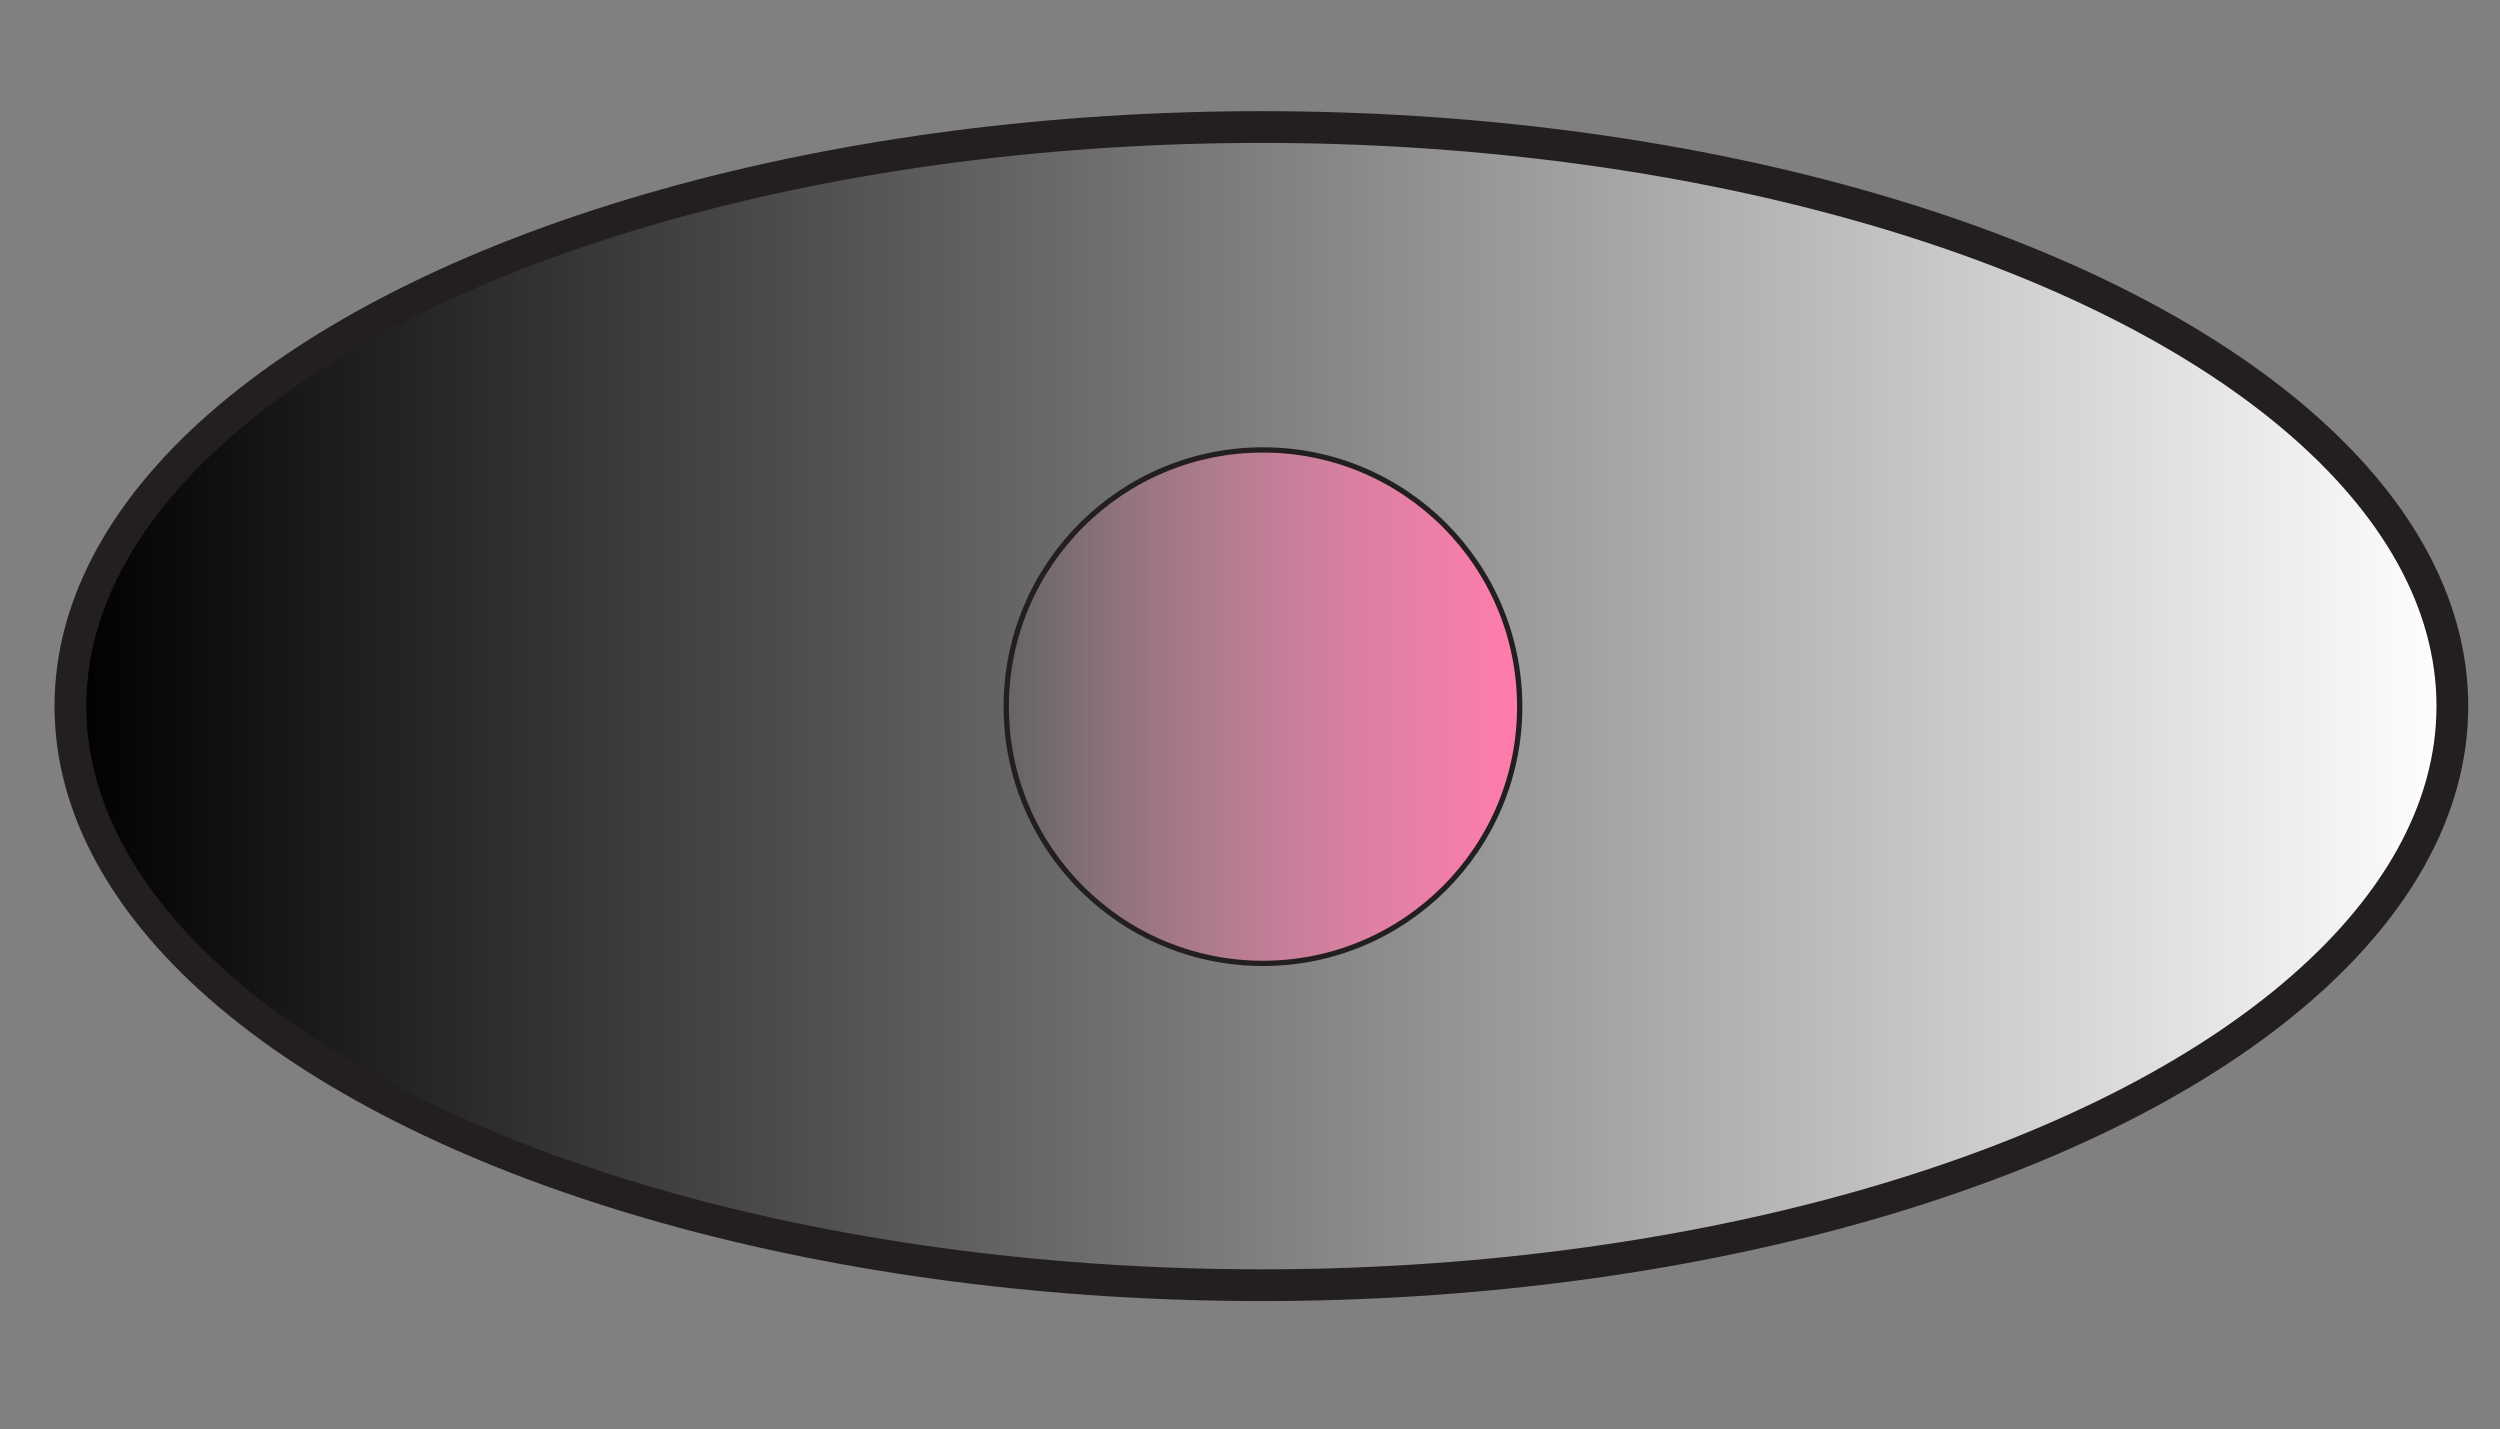 <svg version="1.1" id="Layer_1" xmlns="http://www.w3.org/2000/svg" xmlns:xlink="http://www.w3.org/1999/xlink" x="0px" y="0px"
	 viewBox="0 0 472.3 270" style="enable-background:new 0 0 472.3 270;" xml:space="preserve">
<rect x="0" y="0" width="472.3" height="270" fill="#808080" stroke="none"/>
<style type="text/css">
	.st0{fill:url(#SVGID_1_);stroke:#231F20;stroke-width:6;stroke-linecap:round;stroke-miterlimit:10;}
	.st1{fill:url(#SVGID_2_);stroke:#231F20;stroke-linecap:round;stroke-miterlimit:10;}
</style>
<g id="ohboy">

		<linearGradient id="SVGID_1_" gradientUnits="userSpaceOnUse" x1="-376.841" y1="133.4" x2="73.159" y2="133.4" gradientTransform="matrix(-1 0 0 1 86.475 0)">
		<stop  offset="0" style="stop-color:#FFFFFF"/>
		<stop  offset="1" style="stop-color:#000000"/>
	</linearGradient>
	<ellipse class="st0" cx="238.3" cy="133.4" rx="225" ry="109.4"/>

		<linearGradient id="SVGID_2_" gradientUnits="userSpaceOnUse" x1="-200.641" y1="133.5" x2="-103.641" y2="133.5" gradientTransform="matrix(-1 0 0 1 86.475 0)">
		<stop  offset="0" style="stop-color:#FF7BAC"/>
		<stop  offset="1" style="stop-color:#FF7BAC;stop-opacity:0"/>
	</linearGradient>
	<circle class="st1" cx="238.6" cy="133.5" r="48.5"/>
</g>

</svg>
